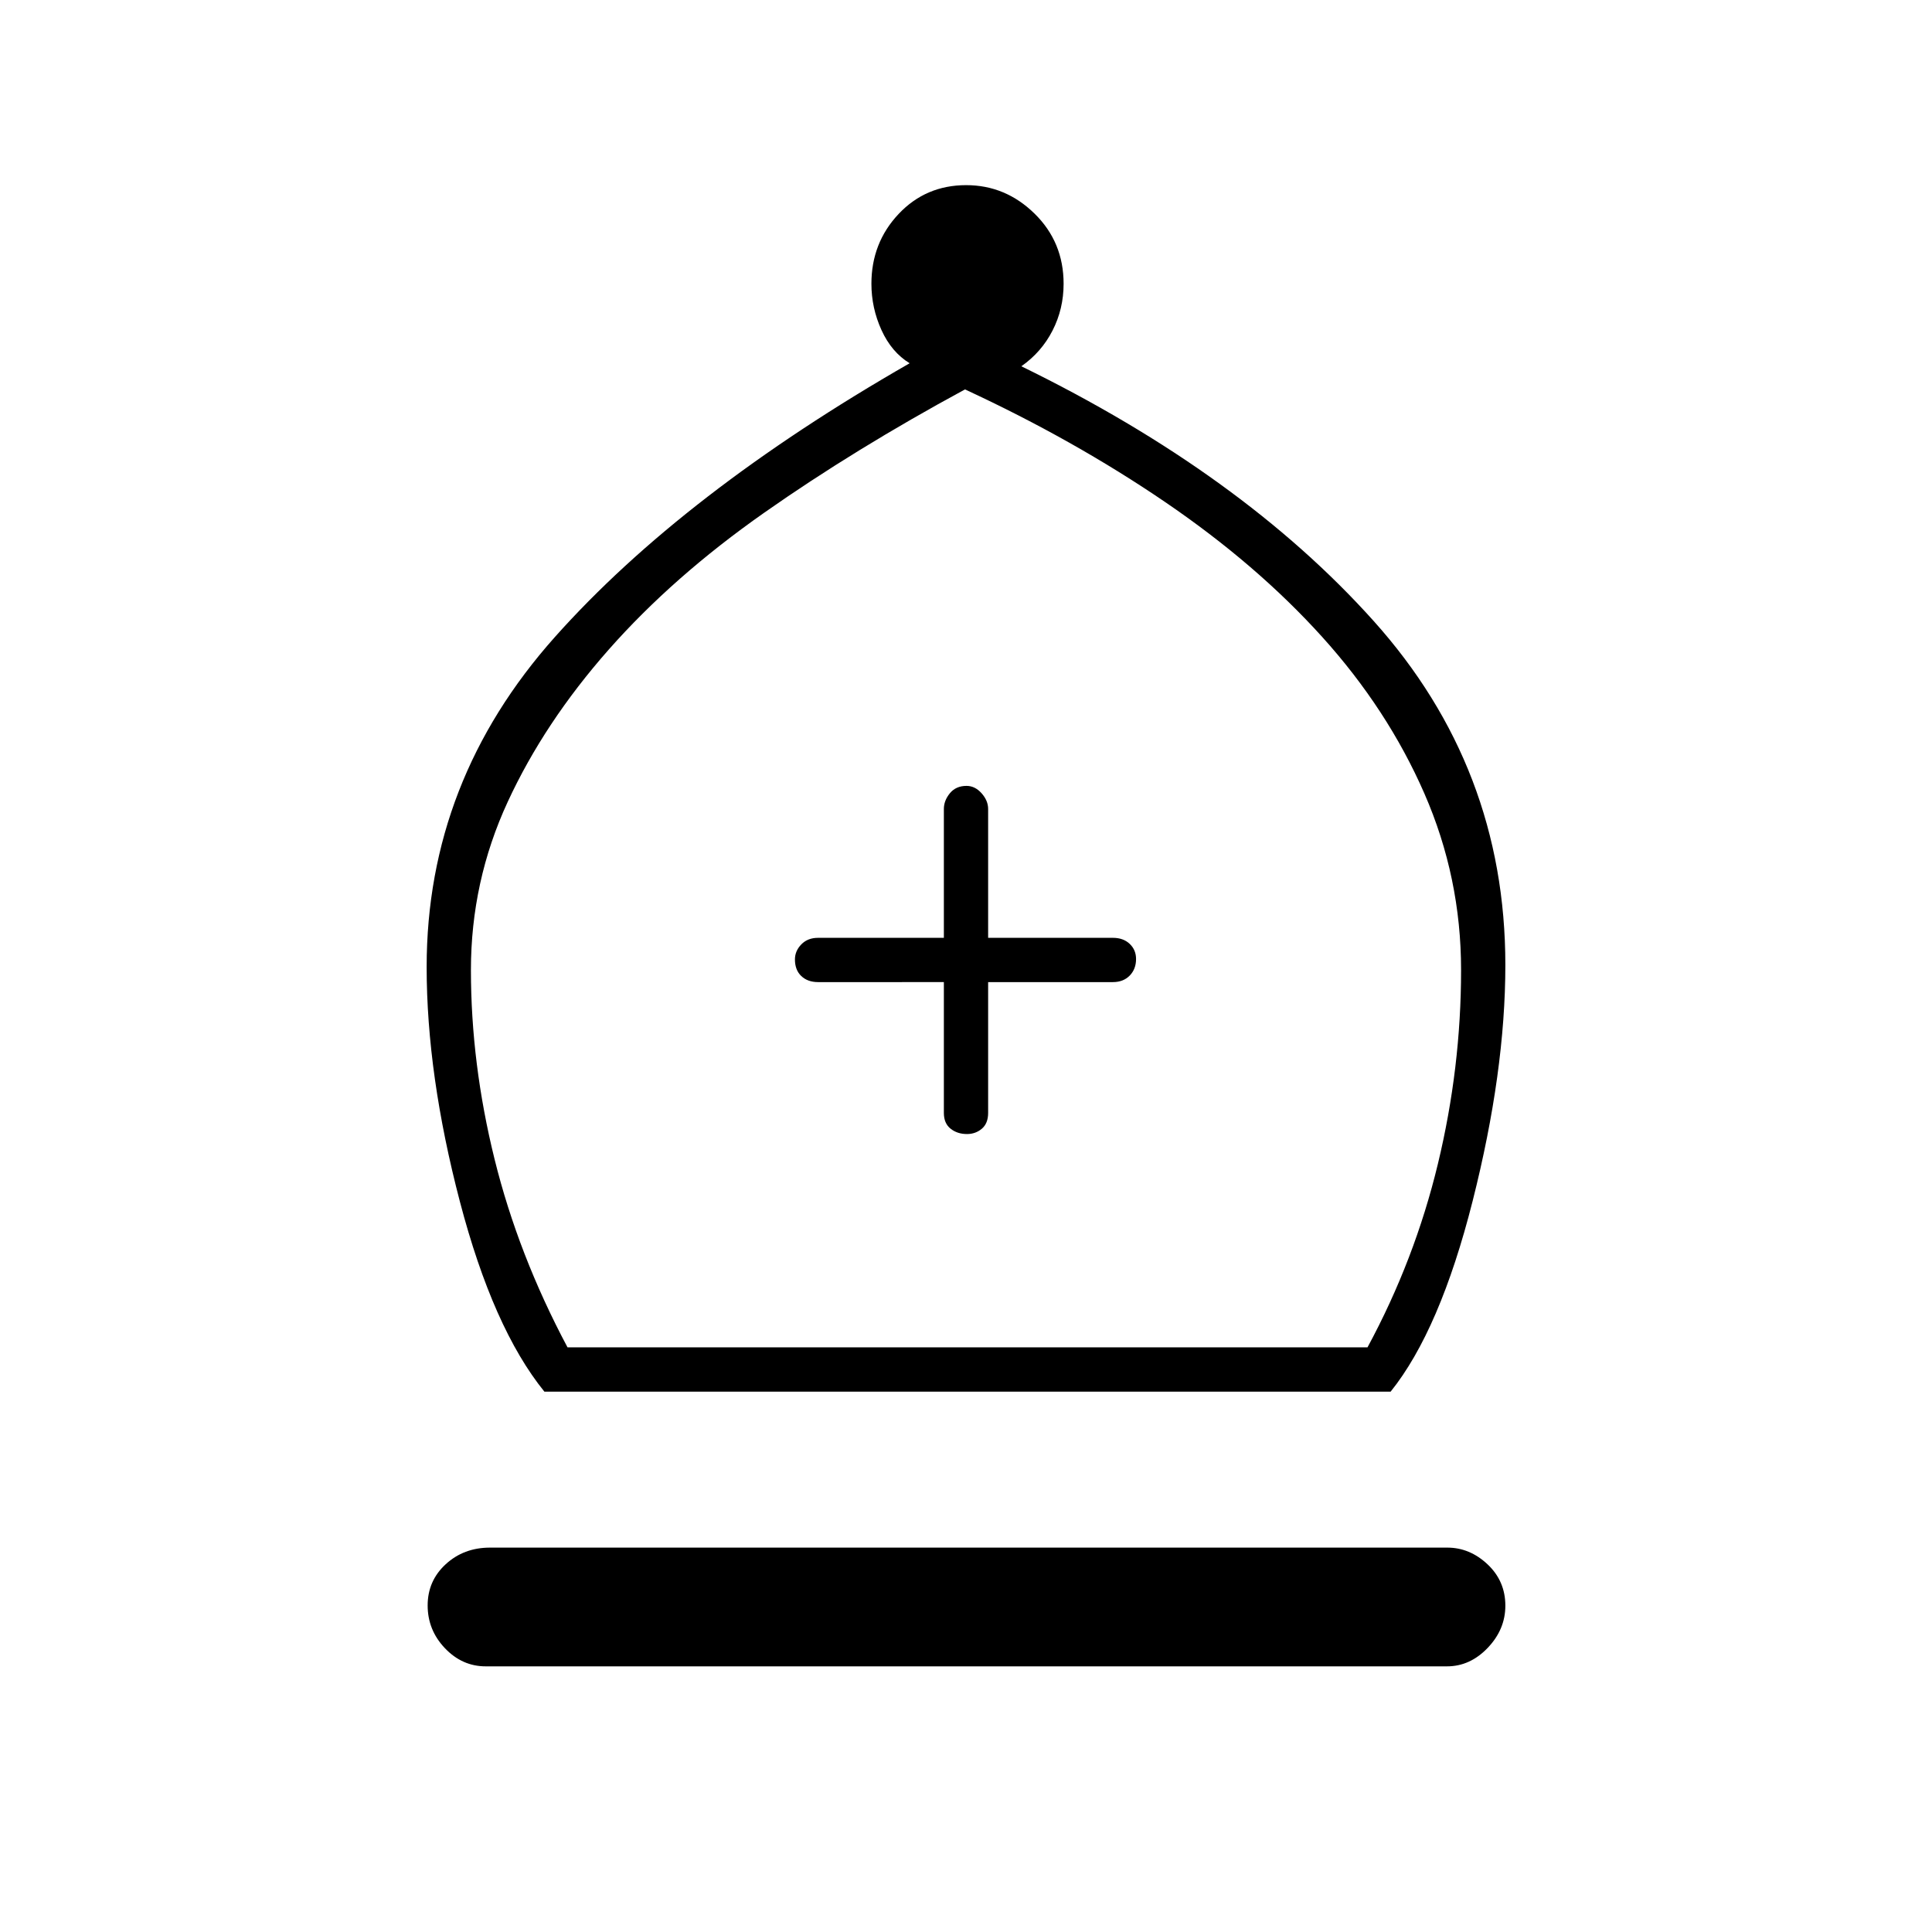 <svg xmlns="http://www.w3.org/2000/svg" height="48" viewBox="0 -960 960 960" width="48"><path d="M270.5-268.5Q245-300 228.5-363T212-479.5q0-92.5 63.75-164T452-779.5q-9-5.5-14-16.5t-5-23q0-20.33 13.5-34.67Q460.01-868 480.07-868q19.56 0 33.99 14.14Q528.5-839.71 528.5-819q0 12.5-5.5 23.25T507.5-778q109.5 53.5 175 126.5t65.5 171q0 53-16.25 117.25T691-268.5H270.5Zm11.5-22h397.5q23.5-43.5 35-91.25T726-478q0-46-18.25-87.75T657-643.5q-32.5-36-78-67t-99.5-56Q425-737 379.75-705.25t-77.25 68q-32 36.25-50.25 75.75T234-478q0 46.5 11.75 94T282-290.5ZM241.34-132q-11.67 0-20.26-9.01-8.58-9.02-8.58-21.25 0-12.24 8.98-20.49 8.98-8.25 22.02-8.25h475.66q11.17 0 20.01 8.32 8.83 8.32 8.83 20.53 0 11.8-8.77 20.97Q730.46-132 719-132H241.34ZM469-472v65q0 5.18 3.34 7.84 3.33 2.66 8.14 2.66 4.3 0 7.41-2.66Q491-401.82 491-407v-65h62q5.17 0 8.34-3.23 3.16-3.23 3.16-8.25 0-4.52-3.16-7.52-3.17-3-8.34-3h-62v-64q0-4.2-3.27-7.85-3.26-3.65-7.46-3.65-5.27 0-8.27 3.65t-3 7.85v64h-62.5q-5.18 0-8.34 3.27-3.16 3.26-3.16 7.46 0 5.27 3.16 8.27t8.34 3H469Zm11 181.5Z"/></svg>